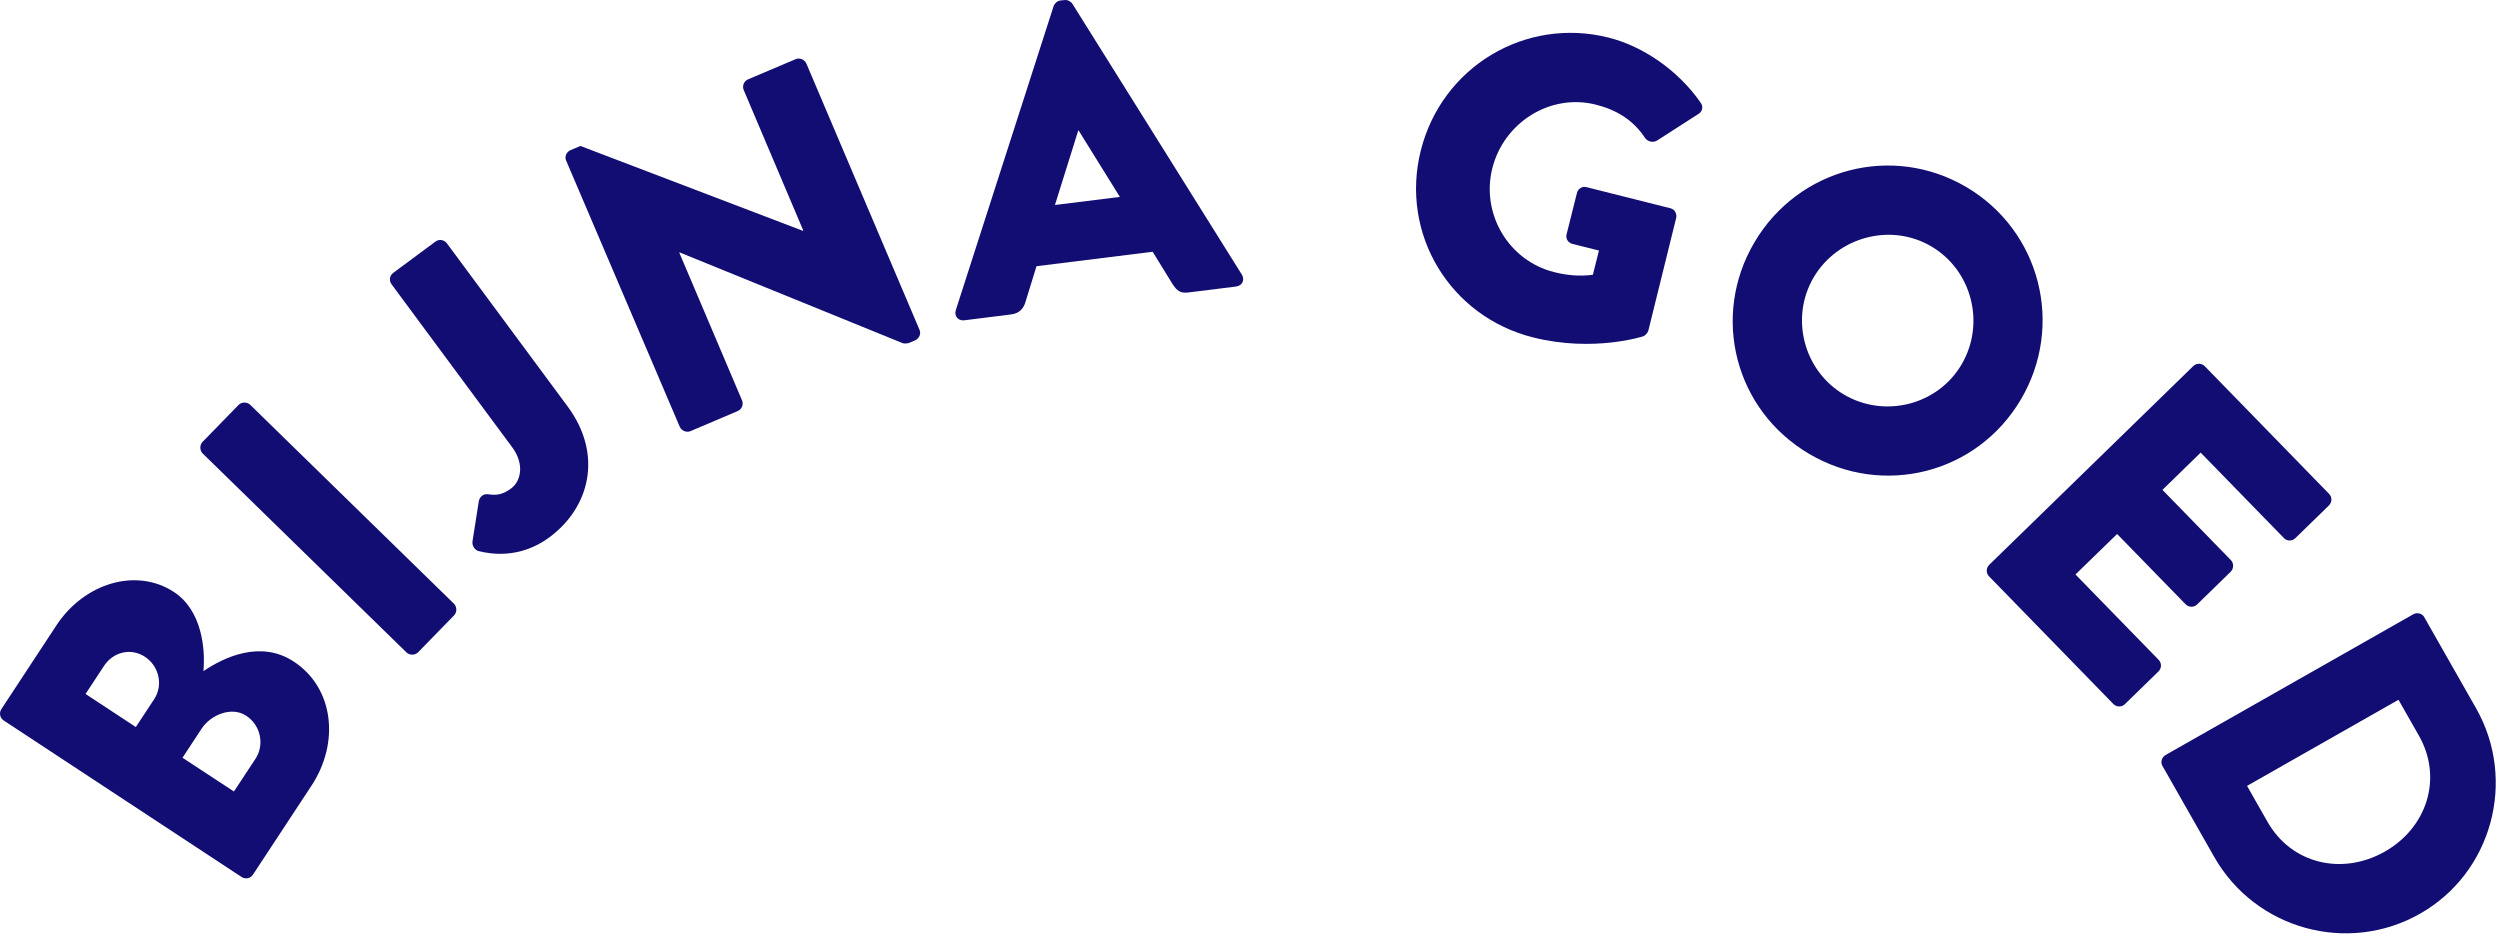 <svg width="263" height="99" viewBox="0 0 263 99" fill="none" xmlns="http://www.w3.org/2000/svg">
	<path d="M0.39 75.795C0.01 75.545 -0.13 75.015 0.14 74.605L5.93 65.795C8.86 61.335 14.34 59.675 18.31 62.285C21.22 64.205 21.62 68.205 21.4 70.605C23.55 69.145 27.42 67.305 30.9 69.595C35.14 72.375 35.74 78.135 32.78 82.635L26.61 92.015C26.34 92.435 25.8 92.505 25.42 92.265L0.39 75.795ZM16.23 73.535C17.17 72.095 16.76 70.095 15.25 69.095C13.74 68.105 11.88 68.615 10.94 70.055L9 73.005L14.29 76.485L16.23 73.535ZM26.87 79.835C27.84 78.365 27.45 76.315 25.9 75.295C24.39 74.295 22.18 75.175 21.21 76.655L19.2 79.715L24.61 83.265L26.87 79.835Z" fill="#120D73"/>
	<path d="M21.32 47.705C21 47.385 20.99 46.815 21.31 46.485L25.1 42.595C25.42 42.275 25.99 42.265 26.32 42.585L47.76 63.515C48.08 63.835 48.09 64.405 47.77 64.735L43.98 68.625C43.66 68.945 43.09 68.955 42.76 68.635L21.32 47.705Z" fill="#120D73"/>
	<path d="M49.7 56.995L50.37 52.725C50.47 52.255 50.84 51.925 51.35 51.995C52.11 52.105 52.79 52.115 53.77 51.385C54.79 50.635 55.22 48.845 53.87 47.035L41.19 29.905C40.92 29.545 40.97 28.995 41.37 28.705L45.81 25.415C46.21 25.115 46.74 25.235 47.01 25.595L59.72 42.765C63.46 47.825 62.05 53.375 57.8 56.525C54.63 58.865 51.49 58.265 50.3 57.965C49.91 57.805 49.67 57.415 49.7 56.995Z" fill="#120D73"/>
	<path d="M59.55 16.875C59.37 16.455 59.61 15.965 60.02 15.795L61.06 15.355L84.47 24.285L84.51 24.265L78.24 9.475C78.06 9.055 78.24 8.545 78.7 8.345L83.7 6.225C84.12 6.045 84.65 6.265 84.83 6.685L96.74 34.715C96.92 35.135 96.68 35.625 96.27 35.805L95.6 36.085C95.48 36.135 95.09 36.155 94.97 36.105L71.5 26.555L71.46 26.575L78.06 42.115C78.24 42.535 78.06 43.045 77.6 43.245L72.64 45.355C72.22 45.535 71.69 45.315 71.51 44.895L59.55 16.875Z" fill="#120D73"/>
	<path d="M100.55 32.625L110.84 0.645C110.94 0.355 111.23 0.095 111.54 0.055L112 0.005C112.31 -0.035 112.66 0.155 112.82 0.405L130.64 28.885C130.98 29.435 130.7 30.065 130.02 30.145L125.03 30.765C124.22 30.865 123.83 30.645 123.32 29.835L121.26 26.485L109.04 28.005L107.87 31.795C107.71 32.365 107.29 32.965 106.39 33.075L101.45 33.695C100.79 33.775 100.36 33.245 100.55 32.625ZM117.81 20.715L113.47 13.725L113.43 13.735L110.98 21.565L117.81 20.715Z" fill="#120D73"/>
	<path d="M169.22 3.955C172.91 4.885 176.56 7.435 178.89 10.775C179.21 11.185 179.12 11.715 178.68 11.985L174.29 14.805C173.86 15.025 173.38 14.905 173.09 14.555C171.81 12.595 170.02 11.545 167.87 11.005C163.08 9.805 158.21 12.875 156.99 17.705C155.79 22.495 158.7 27.425 163.49 28.625C164.76 28.945 166.12 29.105 167.57 28.905L168.21 26.355L165.44 25.665C164.96 25.545 164.69 25.105 164.8 24.665L165.89 20.315C166.01 19.835 166.45 19.565 166.93 19.695L175.75 21.915C176.19 22.025 176.44 22.505 176.33 22.945L173.41 34.765C173.36 34.985 173.09 35.295 172.88 35.375C172.88 35.375 167.64 37.095 161.28 35.495C152.54 33.305 147.26 24.605 149.47 15.825C151.69 7.015 160.48 1.755 169.22 3.955Z" fill="#120D73"/>
	<path d="M206.87 19.685C214.66 24.285 217.19 34.245 212.59 42.035C207.99 49.825 198.09 52.345 190.3 47.735C182.51 43.135 179.97 33.275 184.57 25.485C189.17 17.695 199.07 15.085 206.87 19.685ZM193.98 41.505C198.27 44.035 203.84 42.605 206.35 38.355C208.88 34.065 207.47 28.455 203.18 25.925C198.93 23.415 193.33 24.895 190.8 29.175C188.3 33.425 189.73 38.995 193.98 41.505Z" fill="#120D73"/>
	<path d="M230.73 38.515C231.05 38.195 231.6 38.175 231.95 38.535L245.02 51.955C245.37 52.315 245.33 52.855 245 53.175L241.47 56.615C241.15 56.935 240.6 56.955 240.26 56.595L231.51 47.615L227.49 51.535L234.69 58.925C235.01 59.245 235 59.825 234.67 60.145L231.14 63.585C230.78 63.935 230.24 63.895 229.92 63.565L222.72 56.175L218.34 60.435L227.09 69.415C227.44 69.775 227.4 70.315 227.07 70.635L223.54 74.075C223.22 74.395 222.67 74.415 222.32 74.055L209.25 60.635C208.9 60.275 208.94 59.735 209.27 59.415L230.73 38.515Z" fill="#120D73"/>
	<path d="M253.87 64.625C254.26 64.405 254.8 64.515 255.02 64.905L260.48 74.505C264.8 82.095 262.15 91.825 254.6 96.115C246.97 100.455 237.26 97.745 232.94 90.155L227.48 80.555C227.26 80.165 227.43 79.645 227.82 79.425L253.87 64.625ZM238.54 86.455C241.07 90.895 246.4 92.135 250.89 89.585C255.33 87.055 257 81.845 254.47 77.395L252.32 73.615L236.39 82.675L238.54 86.455Z" fill="#120D73"/>
</svg>
